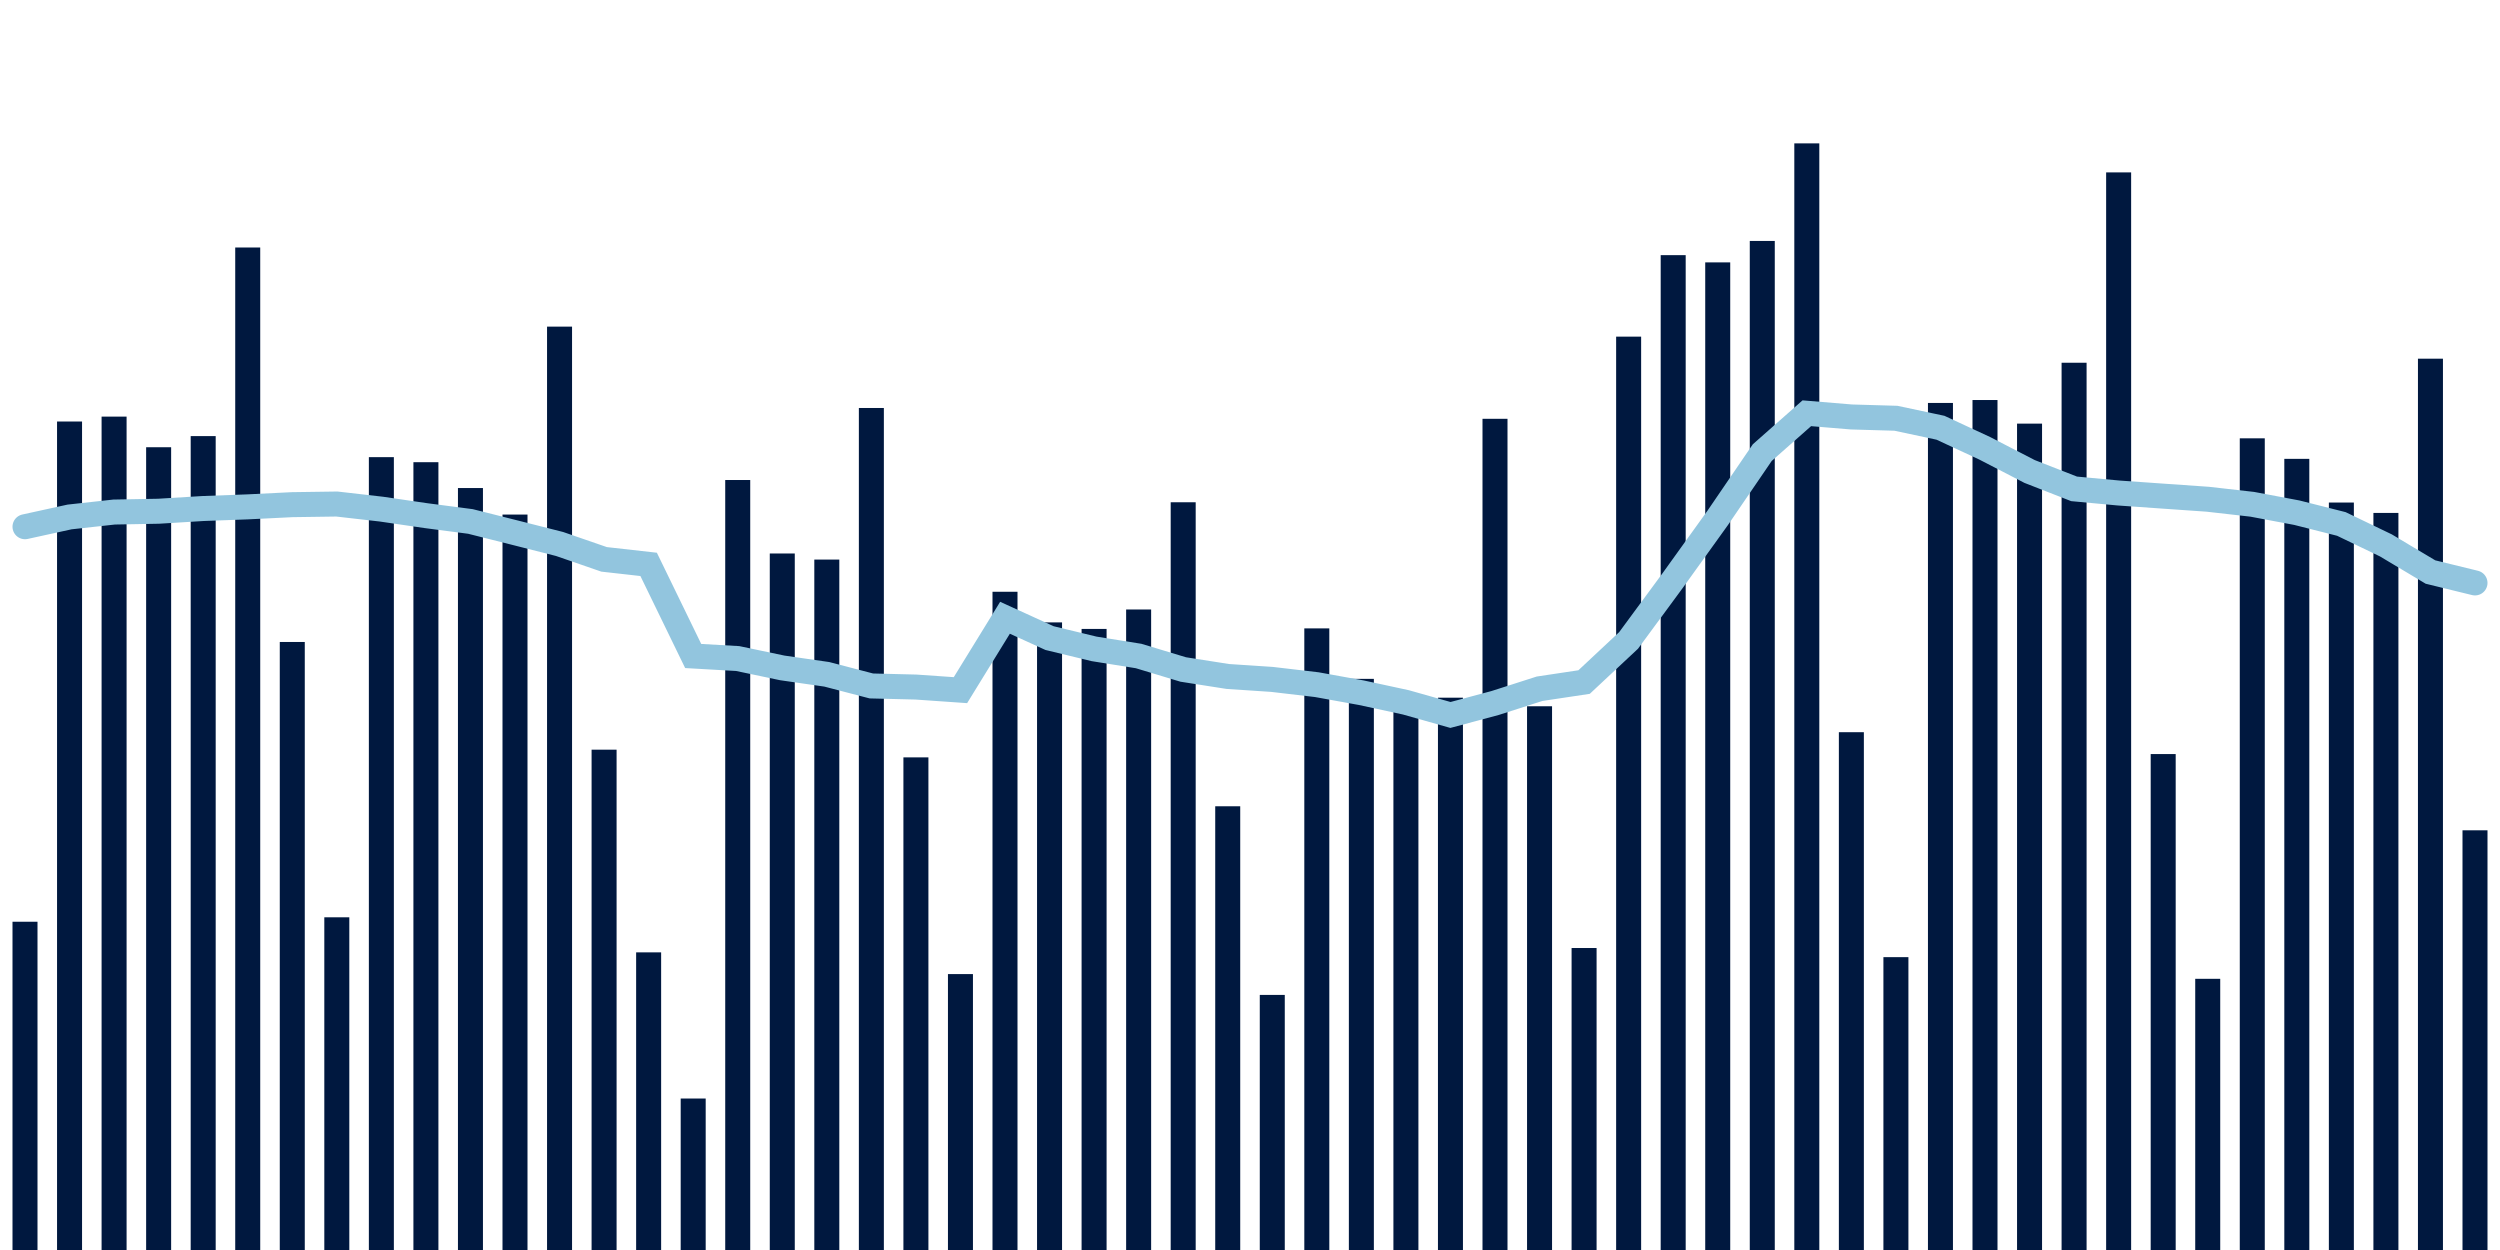 <svg about="DATA_PUBLISHED_DATE:2021-10-24,RENDER_DATE:2021-10-24" xmlns="http://www.w3.org/2000/svg" viewBox="0,0,200,100"><g transform="translate(0,0)"></g><g class="fg-bars tests-vaccines" fill="#00183f" stroke="none"><g><rect x="197" y="66.424" width="2" height="33.576" id="tests-vaccines-0"></rect></g><g><rect x="193.436" y="28.695" width="2" height="71.305" id="tests-vaccines-1"></rect></g><g><rect x="189.873" y="41.034" width="2" height="58.966" id="tests-vaccines-2"></rect></g><g><rect x="186.309" y="40.203" width="2" height="59.797" id="tests-vaccines-3"></rect></g><g><rect x="182.745" y="36.708" width="2" height="63.292" id="tests-vaccines-4"></rect></g><g><rect x="179.182" y="35.066" width="2" height="64.934" id="tests-vaccines-5"></rect></g><g><rect x="175.618" y="78.305" width="2" height="21.695" id="tests-vaccines-6"></rect></g><g><rect x="172.055" y="60.325" width="2" height="39.675" id="tests-vaccines-7"></rect></g><g><rect x="168.491" y="13.792" width="2" height="86.208" id="tests-vaccines-8"></rect></g><g><rect x="164.927" y="29.019" width="2" height="70.981" id="tests-vaccines-9"></rect></g><g><rect x="161.364" y="33.89" width="2" height="66.11" id="tests-vaccines-10"></rect></g><g><rect x="157.8" y="32.002" width="2" height="67.998" id="tests-vaccines-11"></rect></g><g><rect x="154.236" y="32.236" width="2" height="67.764" id="tests-vaccines-12"></rect></g><g><rect x="150.673" y="76.572" width="2" height="23.428" id="tests-vaccines-13"></rect></g><g><rect x="147.109" y="58.576" width="2" height="41.424" id="tests-vaccines-14"></rect></g><g><rect x="143.545" y="11.47" width="2" height="88.53" id="tests-vaccines-15"></rect></g><g><rect x="139.982" y="19.276" width="2" height="80.724" id="tests-vaccines-16"></rect></g><g><rect x="136.418" y="20.991" width="2" height="79.009" id="tests-vaccines-17"></rect></g><g><rect x="132.855" y="20.412" width="2" height="79.588" id="tests-vaccines-18"></rect></g><g><rect x="129.291" y="26.931" width="2" height="73.069" id="tests-vaccines-19"></rect></g><g><rect x="125.727" y="75.841" width="2" height="24.159" id="tests-vaccines-20"></rect></g><g><rect x="122.164" y="56.501" width="2" height="43.499" id="tests-vaccines-21"></rect></g><g><rect x="118.6" y="33.504" width="2" height="66.496" id="tests-vaccines-22"></rect></g><g><rect x="115.036" y="55.815" width="2" height="44.185" id="tests-vaccines-23"></rect></g><g><rect x="111.473" y="55.707" width="2" height="44.293" id="tests-vaccines-24"></rect></g><g><rect x="107.909" y="54.309" width="2" height="45.691" id="tests-vaccines-25"></rect></g><g><rect x="104.345" y="50.271" width="2" height="49.729" id="tests-vaccines-26"></rect></g><g><rect x="100.782" y="79.593" width="2" height="20.407" id="tests-vaccines-27"></rect></g><g><rect x="97.218" y="64.502" width="2" height="35.498" id="tests-vaccines-28"></rect></g><g><rect x="93.655" y="40.181" width="2" height="59.819" id="tests-vaccines-29"></rect></g><g><rect x="90.091" y="48.759" width="2" height="51.241" id="tests-vaccines-30"></rect></g><g><rect x="86.527" y="50.314" width="2" height="49.686" id="tests-vaccines-31"></rect></g><g><rect x="82.964" y="49.792" width="2" height="50.208" id="tests-vaccines-32"></rect></g><g><rect x="79.4" y="47.341" width="2" height="52.659" id="tests-vaccines-33"></rect></g><g><rect x="75.836" y="77.927" width="2" height="22.073" id="tests-vaccines-34"></rect></g><g><rect x="72.273" y="60.59" width="2" height="39.41" id="tests-vaccines-35"></rect></g><g><rect x="68.709" y="32.639" width="2" height="67.361" id="tests-vaccines-36"></rect></g><g><rect x="65.145" y="44.766" width="2" height="55.234" id="tests-vaccines-37"></rect></g><g><rect x="61.582" y="44.279" width="2" height="55.721" id="tests-vaccines-38"></rect></g><g><rect x="58.018" y="38.401" width="2" height="61.599" id="tests-vaccines-39"></rect></g><g><rect x="54.455" y="87.882" width="2" height="12.118" id="tests-vaccines-40"></rect></g><g><rect x="50.891" y="76.189" width="2" height="23.811" id="tests-vaccines-41"></rect></g><g><rect x="47.327" y="59.974" width="2" height="40.026" id="tests-vaccines-42"></rect></g><g><rect x="43.764" y="26.13" width="2" height="73.87" id="tests-vaccines-43"></rect></g><g><rect x="40.2" y="41.165" width="2" height="58.835" id="tests-vaccines-44"></rect></g><g><rect x="36.636" y="39.043" width="2" height="60.957" id="tests-vaccines-45"></rect></g><g><rect x="33.073" y="36.976" width="2" height="63.024" id="tests-vaccines-46"></rect></g><g><rect x="29.509" y="36.572" width="2" height="63.428" id="tests-vaccines-47"></rect></g><g><rect x="25.945" y="73.384" width="2" height="26.616" id="tests-vaccines-48"></rect></g><g><rect x="22.382" y="51.358" width="2" height="48.642" id="tests-vaccines-49"></rect></g><g><rect x="18.818" y="19.8" width="2" height="80.2" id="tests-vaccines-50"></rect></g><g><rect x="15.255" y="34.888" width="2" height="65.112" id="tests-vaccines-51"></rect></g><g><rect x="11.691" y="35.779" width="2" height="64.221" id="tests-vaccines-52"></rect></g><g><rect x="8.127" y="33.329" width="2" height="66.671" id="tests-vaccines-53"></rect></g><g><rect x="4.564" y="33.721" width="2" height="66.279" id="tests-vaccines-54"></rect></g><g><rect x="1" y="73.739" width="2" height="26.261" id="tests-vaccines-55"></rect></g></g><g class="fg-line tests-vaccines" fill="none" stroke="#92c5de" stroke-width="2" stroke-linecap="round"><path d="M198,46.634L194.436,45.762L190.873,43.633L187.309,41.917L183.745,41.015L180.182,40.343L176.618,39.939L173.055,39.691L169.491,39.441L165.927,39.109L162.364,37.717L158.8,35.875L155.236,34.219L151.673,33.461L148.109,33.357L144.545,33.06L140.982,36.208L137.418,41.428L133.855,46.387L130.291,51.23L126.727,54.564L123.164,55.1L119.6,56.243L116.036,57.197L112.473,56.189L108.909,55.418L105.345,54.773L101.782,54.355L98.218,54.117L94.655,53.558L91.091,52.481L87.527,51.91L83.964,51.048L80.4,49.421L76.836,55.212L73.273,54.964L69.709,54.876L66.145,53.946L62.582,53.432L59.018,52.684L55.455,52.48L51.891,45.15L48.327,44.749L44.764,43.518L41.2,42.614L37.636,41.717L34.073,41.251L30.509,40.73L26.945,40.322L23.382,40.373L19.818,40.549L16.255,40.681L12.691,40.898L9.127,40.964L5.564,41.357L2,42.138"></path></g></svg>